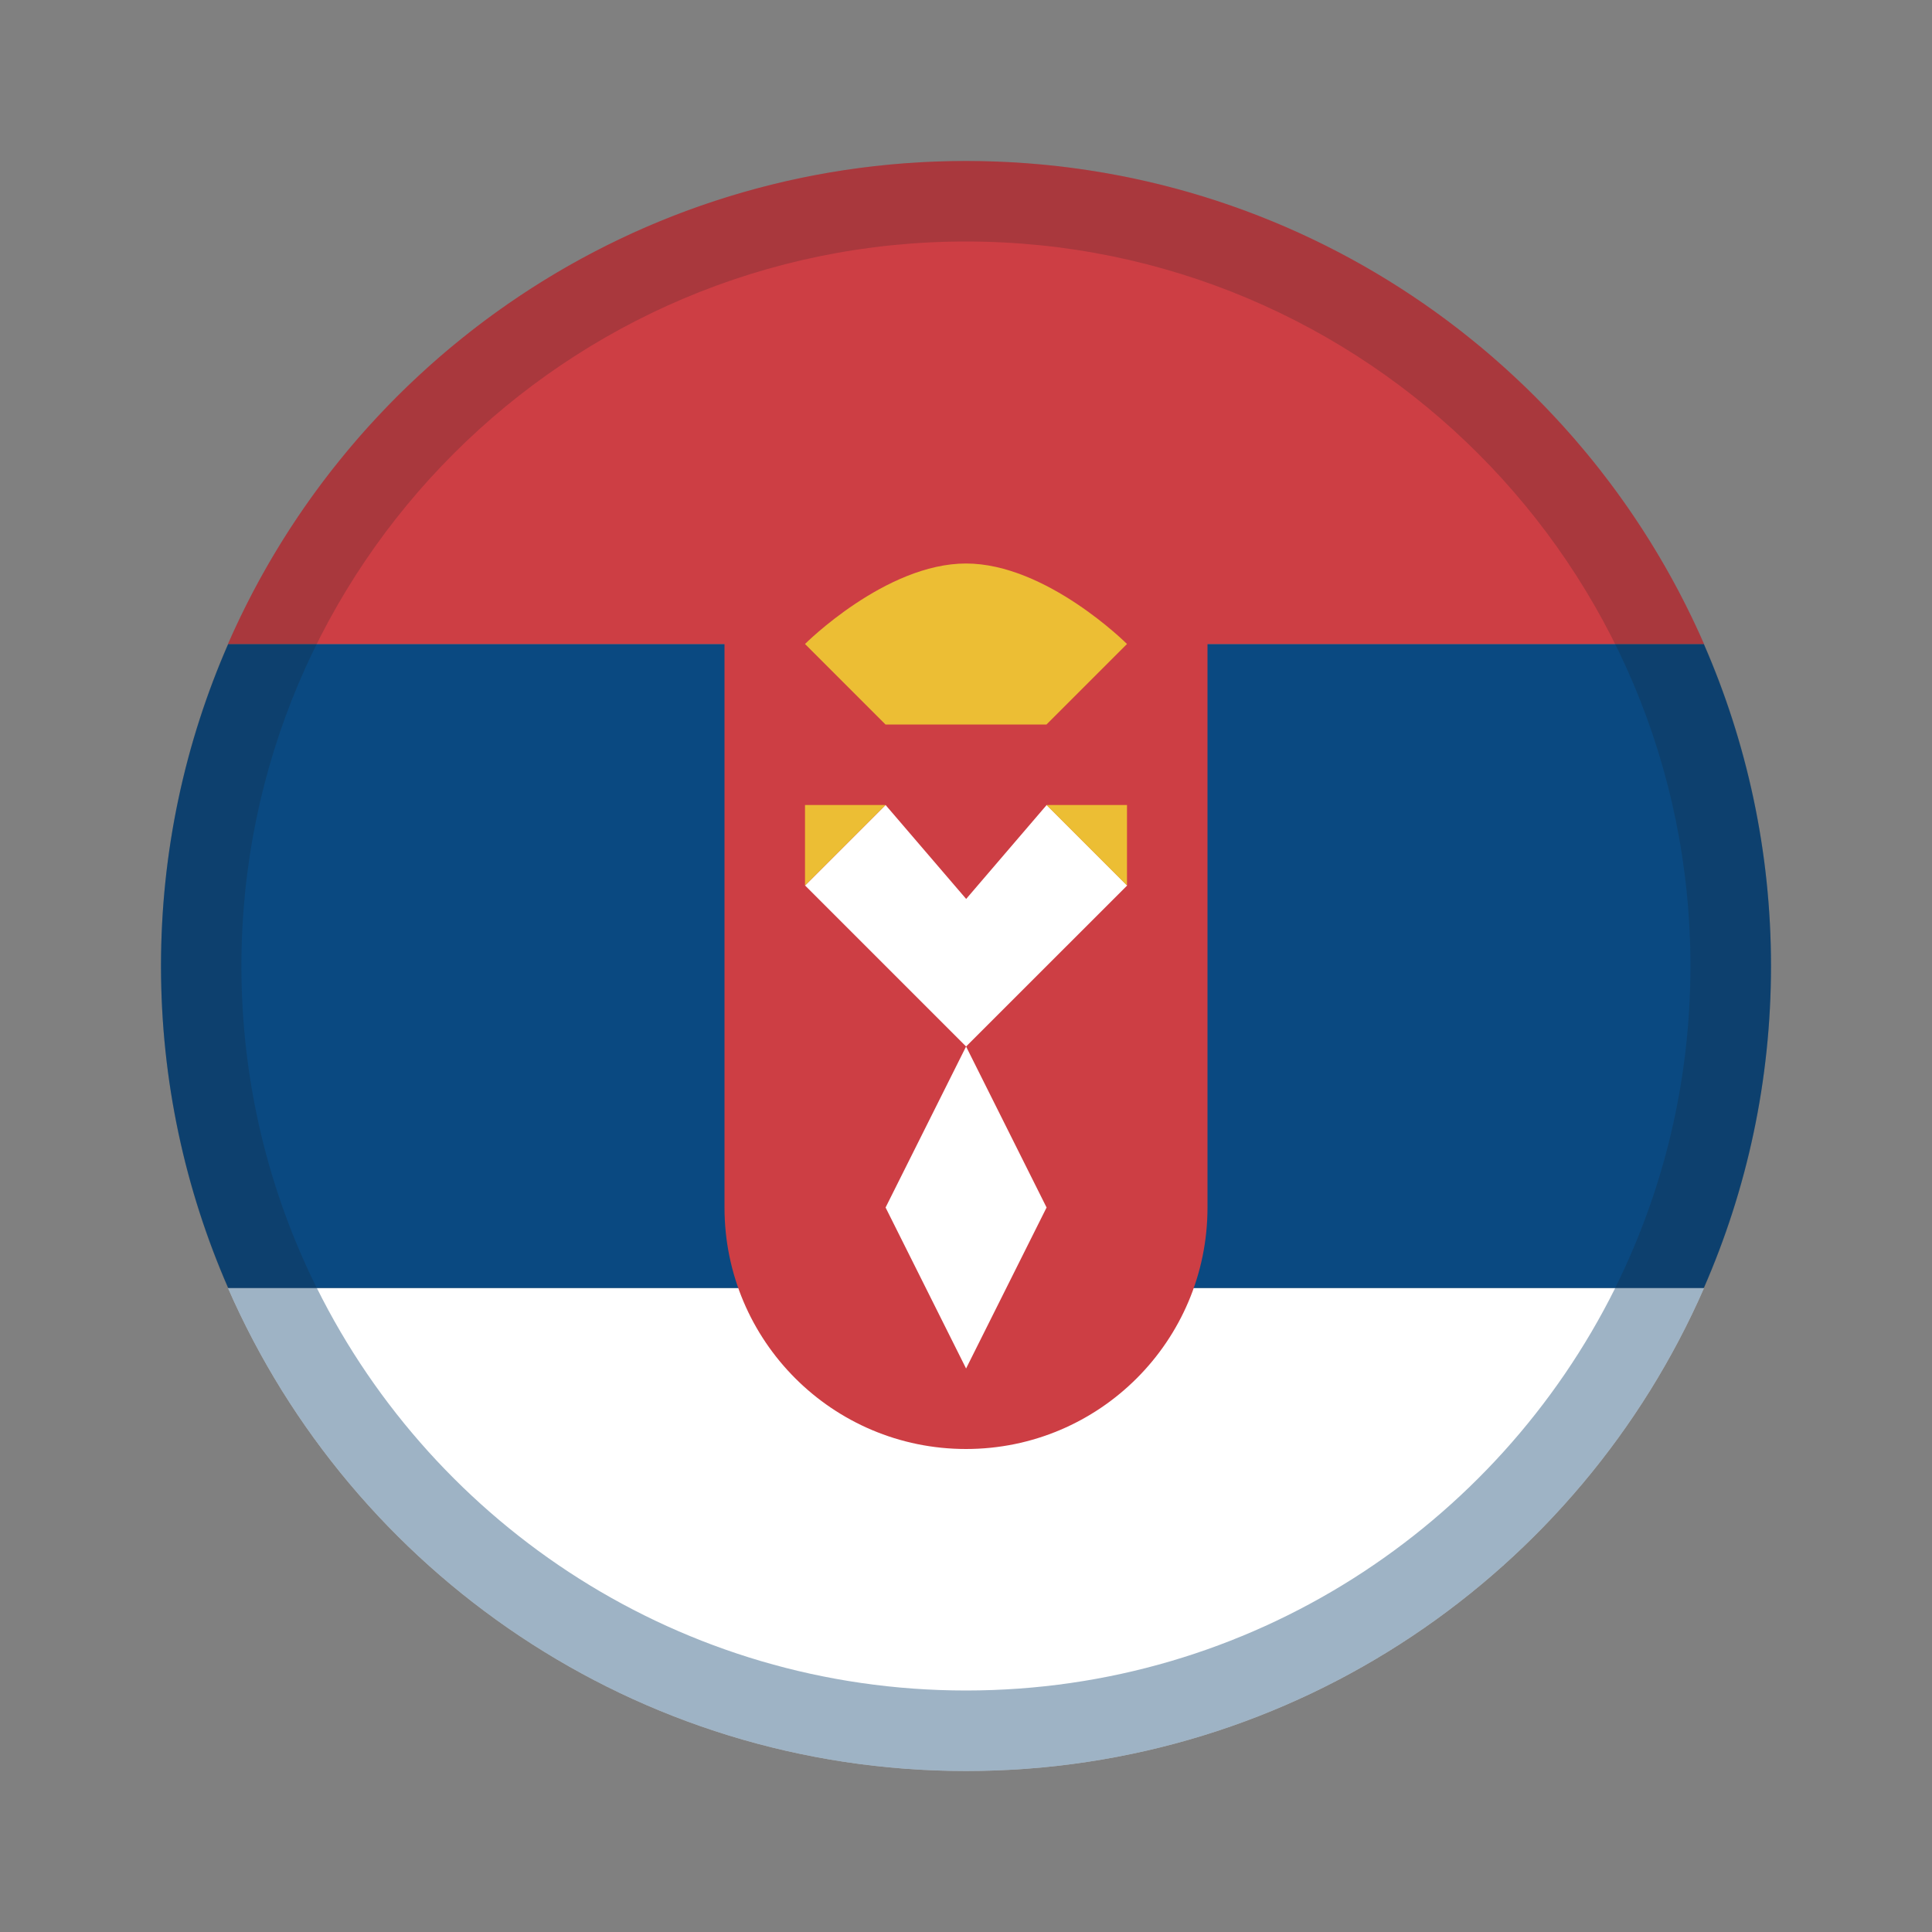 <svg fill="none" height="24" viewBox="0 0 24 24" width="24" xmlns="http://www.w3.org/2000/svg"><rect x="0" y="0" width="24" height="24" fill="#808080" stroke="none"/><path d="m21.168 16c-1.543 3.532-5.067 6-9.168 6-4.101 0-7.625-2.468-9.168-6z" fill="#fff"/><path d="m21.165 8c.535 1.225.835 2.577.835 4s-.299 2.775-.835 4h-18.33c-.535-1.225-.835-2.577-.835-4s.299-2.775.835-4z" fill="#0a4981"/><path d="m2.832 8c1.543-3.532 5.067-6 9.168-6 4.101 0 7.625 2.468 9.168 6h-6.168v7c0 1.657-1.343 3-3 3-1.657 0-3-1.343-3-3v-7z" fill="#cd3e44"/><path clip-rule="evenodd" d="m11.001 10-1 1 2 2-1 2 1 2 1-2-1-2 2.001-2-1-1-1 1.167z" fill="#fff" fill-rule="evenodd"/><g fill="#ecbe34"><path d="m10 8 1 1h2l1-1s-1-1-2-1-2 1-2 1z"/><path d="m10 10h1l-1 1z"/><path d="m14 10h-1l1 1z"/></g><path d="m20.064 16c.599-1.205.935-2.563.935-4 0-4.971-4.029-9-9-9-4.971 0-9 4.029-9 9 0 1.437.337 2.795.936 4h-1.103c-.535-1.225-.832-2.578-.832-4 0-5.523 4.477-10 10-10 5.523 0 10 4.477 10 10 0 1.422-.297 2.775-.832 4z" fill="#1d1f26" fill-opacity=".2"/><path d="m2.832 16c1.543 3.532 5.067 6 9.168 6 4.101 0 7.625-2.468 9.168-6h-1.103c-1.473 2.963-4.531 5-8.065 5-3.534 0-6.592-2.037-8.064-5z" fill="#0e416f" fill-opacity=".4"/></svg>